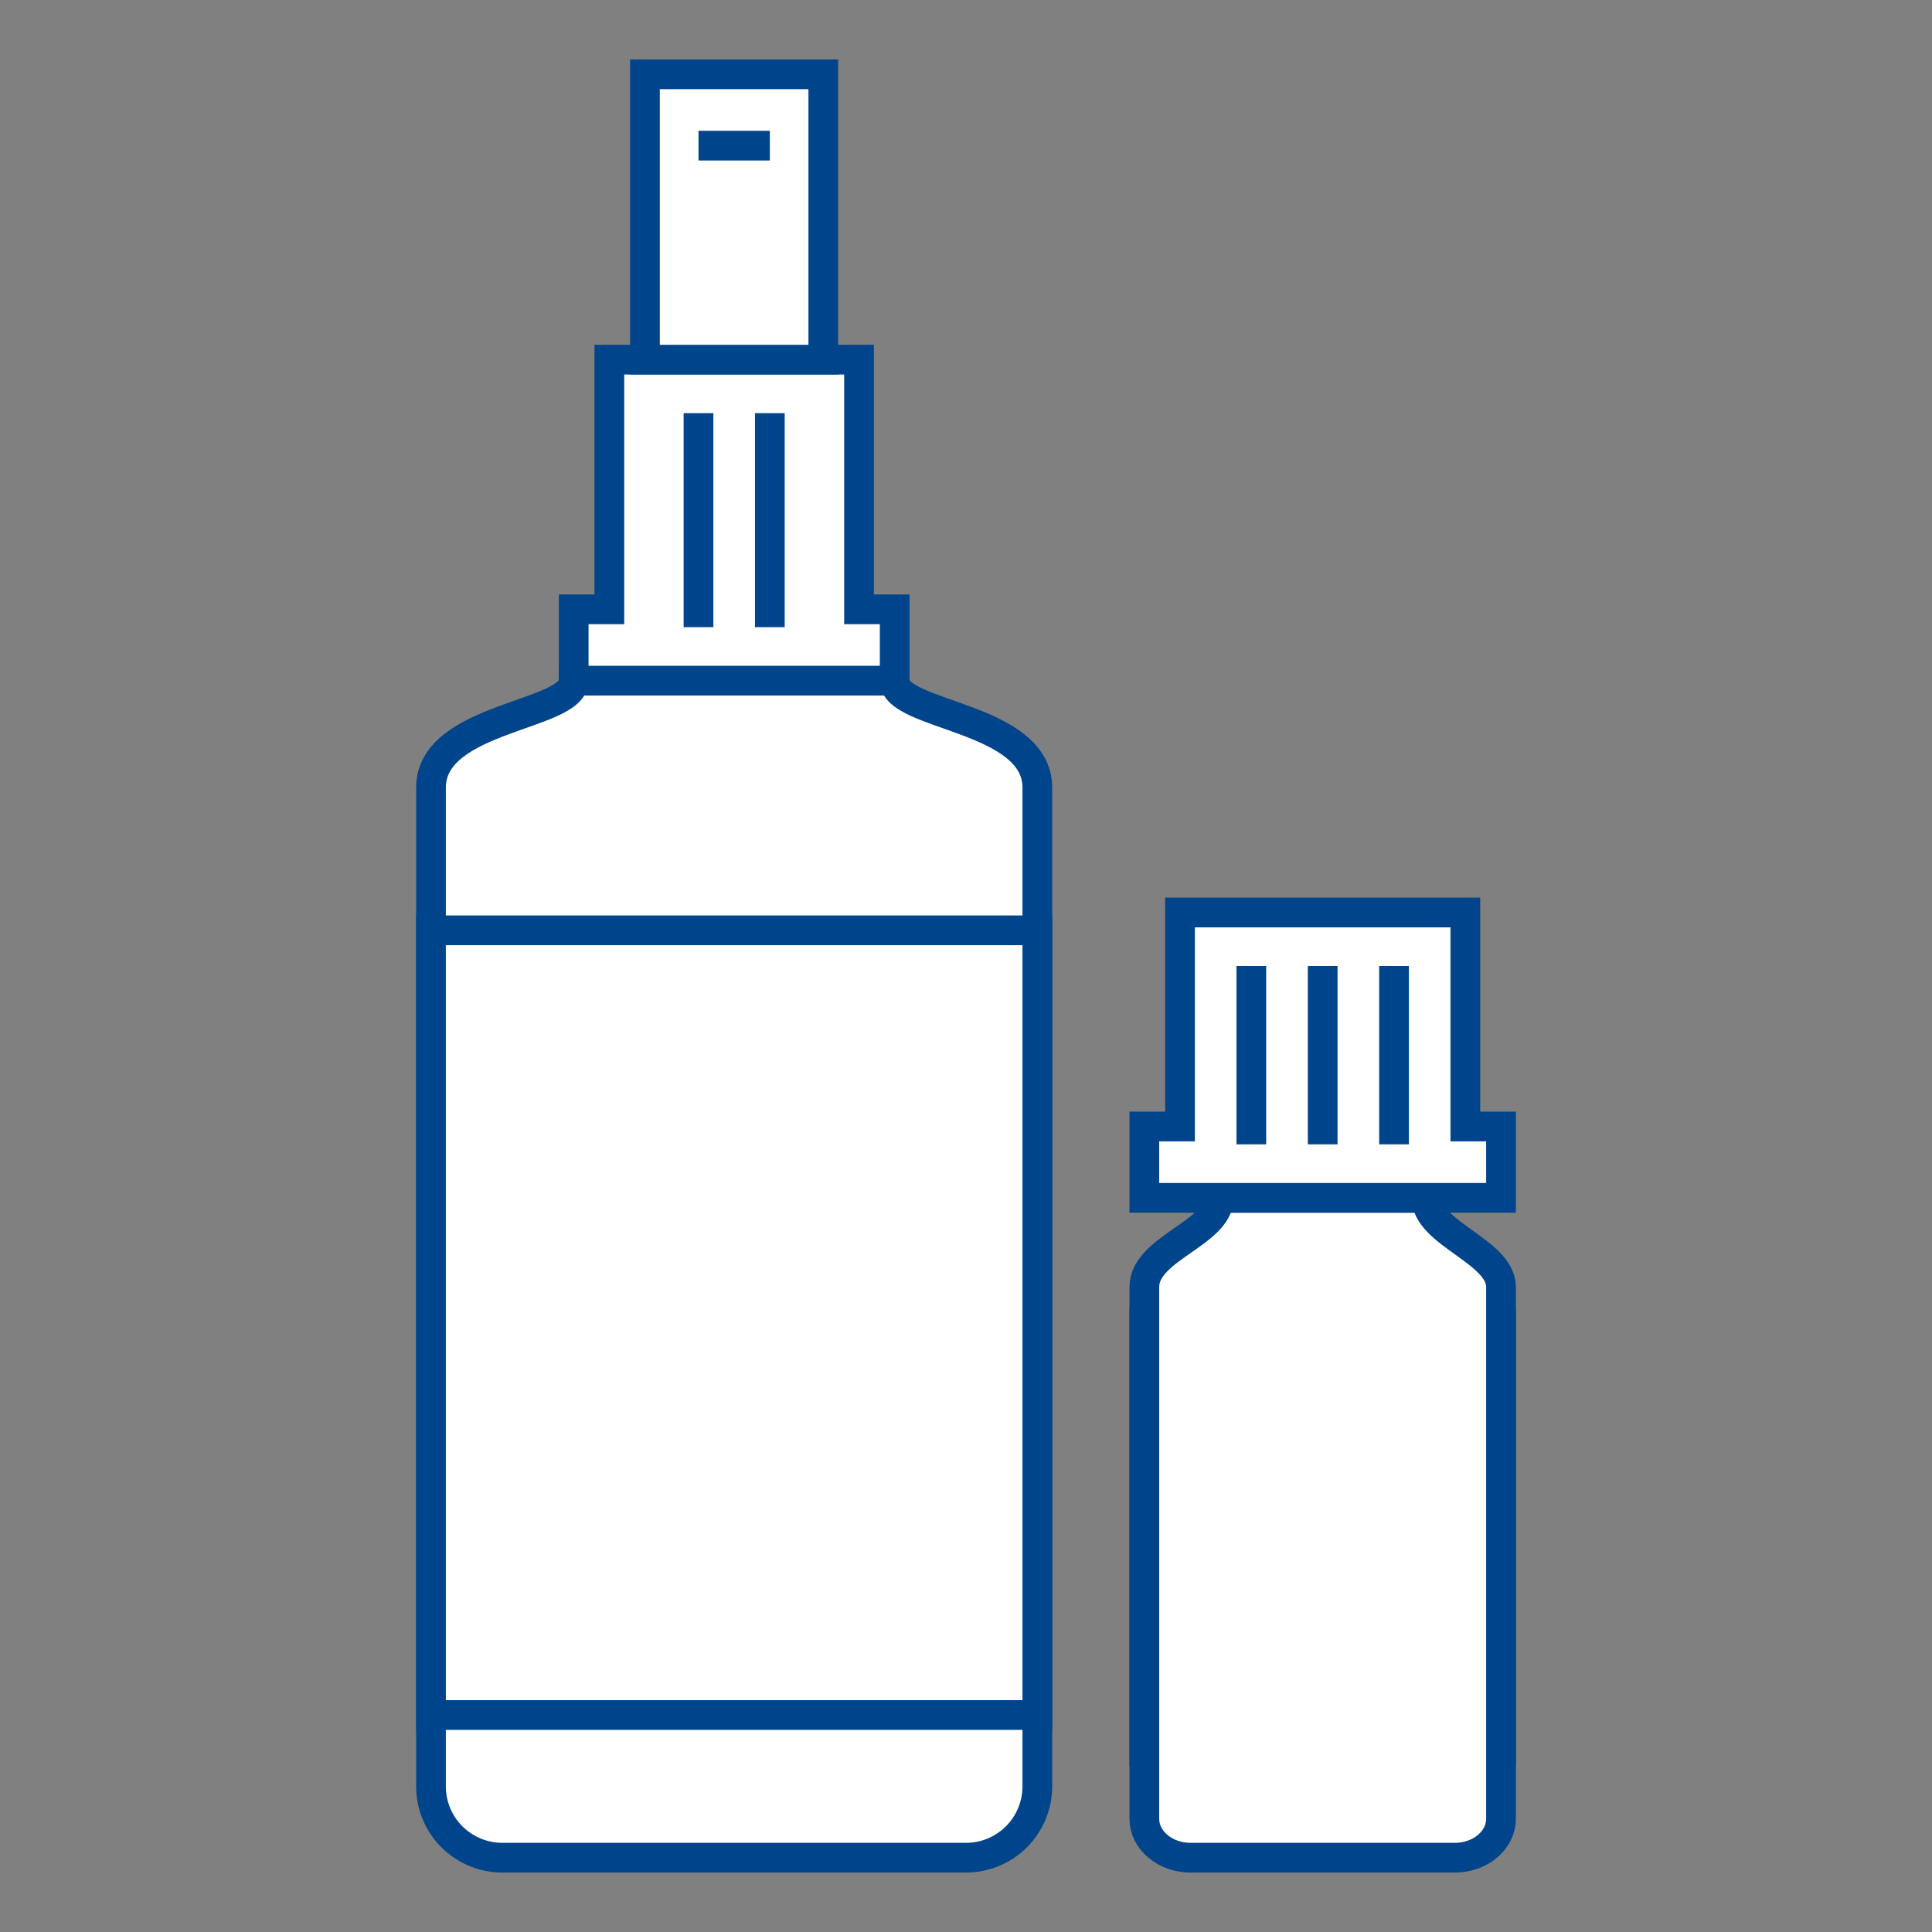 <svg xmlns="http://www.w3.org/2000/svg" width="130" height="130" viewBox="0 0 130 130" fill="none">
<rect x="0" y="0" width="130" height="130" fill="#808080" stroke="none"/>
<path d="M60.2 45.8H38.6C38.6 48.2 29 48.2 29 53V120.2C29 121.473 29.506 122.694 30.406 123.594C31.306 124.494 32.527 125 33.8 125H65C66.273 125 67.494 124.494 68.394 123.594C69.294 122.694 69.8 121.473 69.8 120.2V53C69.8 48.2 60.2 48.2 60.2 45.8Z" stroke="#00458b" stroke-width="2" stroke-miterlimit="10" fill="#ffffff"/>
<path d="M60.202 41V45.8H38.602V41H41.002V24.2H57.802V41H60.202Z" stroke="#00458b" stroke-width="2" stroke-miterlimit="10" fill="#ffffff"/>
<path d="M55.398 5H43.398V24.2H55.398V5Z" stroke="#00458b" stroke-width="2" stroke-miterlimit="10" fill="#ffffff"/>
<path d="M47 9.8H51.8" stroke="#00458b" stroke-width="2" fill="#ffffff"/>
<path d="M69.8 62.6H29V115.4H69.8V62.6Z" stroke="#00458b" stroke-width="2" stroke-miterlimit="10" fill="#ffffff"/>
<path d="M47 27.8V42.2" stroke="#00458b" stroke-width="2" fill="#ffffff"/>
<path d="M51.801 27.8V42.2" stroke="#00458b" stroke-width="2" fill="#ffffff"/>
<path d="M101 89H77V117.8H101V89Z" stroke="#00458b" stroke-width="2" stroke-miterlimit="10" fill="#ffffff"/>
<path d="M95.988 80.6H82.012C82.012 83 77 83.982 77 86.6L77 122.382C77 123.076 77.327 123.742 77.91 124.233C78.492 124.724 79.282 125 80.106 125H97.894C98.718 125 99.508 124.724 100.09 124.233C100.673 123.742 101 123.076 101 122.382L101 86.6C101 84.2 95.988 83 95.988 80.6Z" stroke="#00458b" stroke-width="2" stroke-miterlimit="10" fill="#ffffff"/>
<path d="M79.4 75.8V61.4H98.6V75.8H101V80.6H77V75.8H79.4Z" stroke="#00458b" stroke-width="2" fill="#ffffff"/>
<path d="M84.199 65V77" stroke="#00458b" stroke-width="2" fill="#ffffff"/>
<path d="M89 65V77" stroke="#00458b" stroke-width="2" fill="#ffffff"/>
<path d="M93.801 65V77" stroke="#00458b" stroke-width="2" fill="#ffffff"/>
</svg>